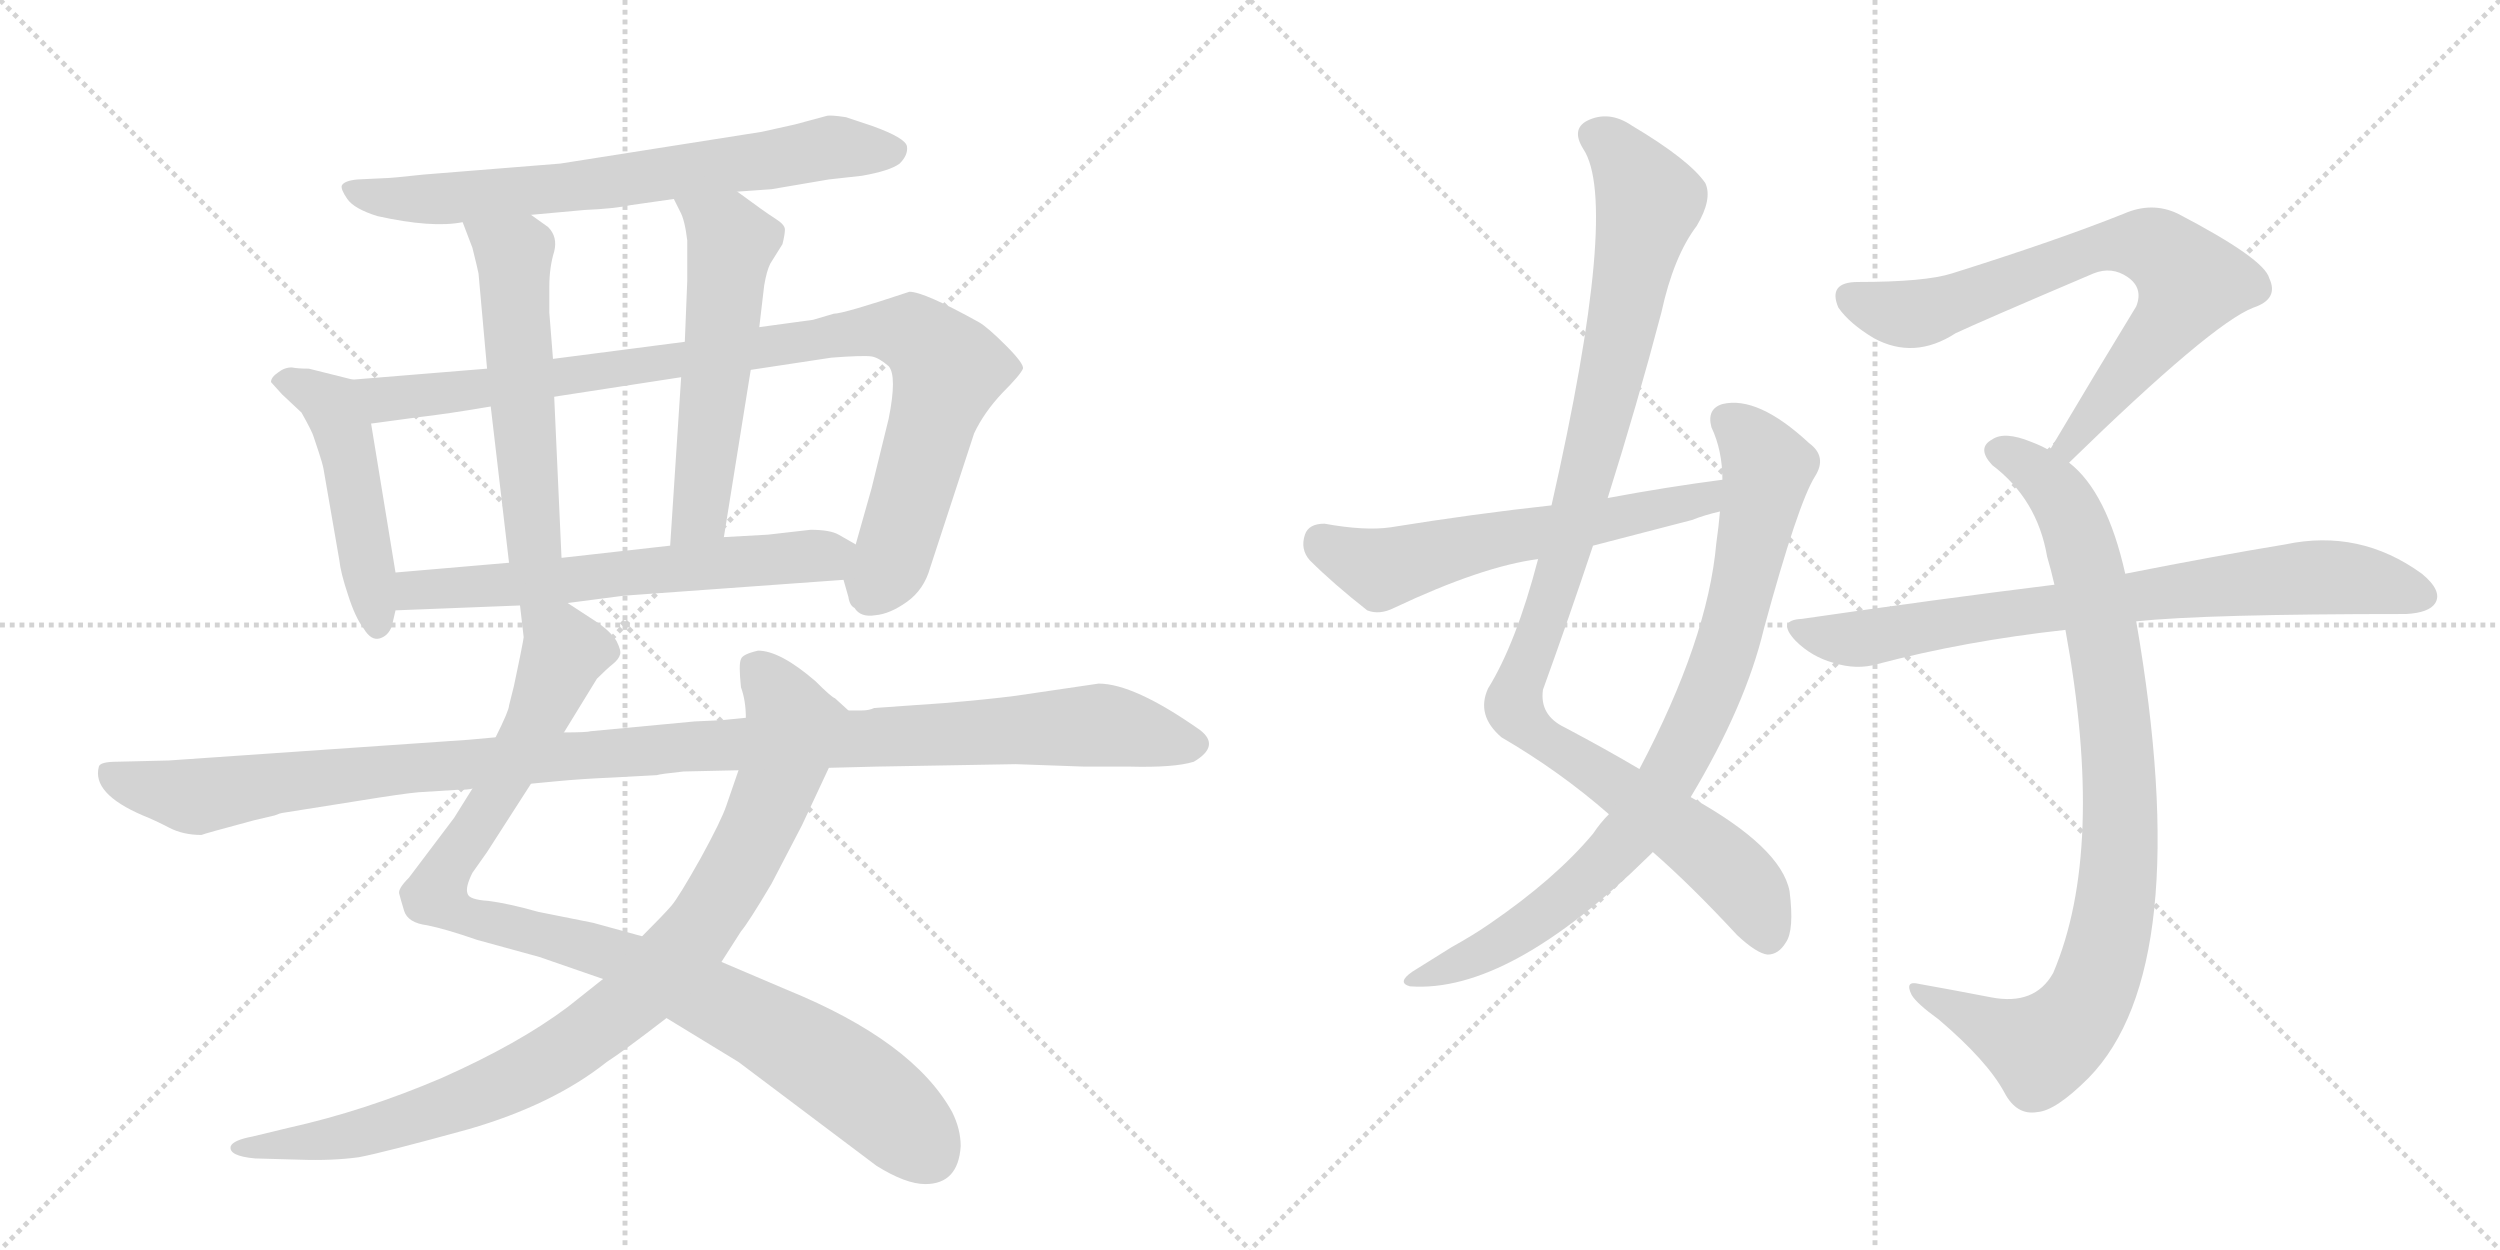 <svg version="1.1" viewBox="0 0 2048 1024" xmlns="http://www.w3.org/2000/svg">
  <g stroke="lightgray" stroke-dasharray="1,1" stroke-width="1" transform="scale(4, 4)">
    <line x1="0" y1="0" x2="256" y2="256"></line>
    <line x1="256" y1="0" x2="0" y2="256"></line>
    <line x1="128" y1="0" x2="128" y2="256"></line>
    <line x1="0" y1="128" x2="256" y2="128"></line>
    <line x1="256" y1="0" x2="512" y2="256"></line>
    <line x1="512" y1="0" x2="256" y2="256"></line>
    <line x1="384" y1="0" x2="384" y2="256"></line>
    <line x1="256" y1="128" x2="512" y2="128"></line>
  </g>
<g transform="scale(1, -1) translate(0, -850)">
   <style type="text/css">
    @keyframes keyframes0 {
      from {
       stroke: black;
       stroke-dashoffset: 704;
       stroke-width: 128;
       }
       70% {
       animation-timing-function: step-end;
       stroke: black;
       stroke-dashoffset: 0;
       stroke-width: 128;
       }
       to {
       stroke: black;
       stroke-width: 1024;
       }
       }
       #make-me-a-hanzi-animation-0 {
         animation: keyframes0 0.823s both;
         animation-delay: 0s;
         animation-timing-function: linear;
       }
    @keyframes keyframes1 {
      from {
       stroke: black;
       stroke-dashoffset: 484;
       stroke-width: 128;
       }
       61% {
       animation-timing-function: step-end;
       stroke: black;
       stroke-dashoffset: 0;
       stroke-width: 128;
       }
       to {
       stroke: black;
       stroke-width: 1024;
       }
       }
       #make-me-a-hanzi-animation-1 {
         animation: keyframes1 0.644s both;
         animation-delay: 0.823s;
         animation-timing-function: linear;
       }
    @keyframes keyframes2 {
      from {
       stroke: black;
       stroke-dashoffset: 952;
       stroke-width: 128;
       }
       76% {
       animation-timing-function: step-end;
       stroke: black;
       stroke-dashoffset: 0;
       stroke-width: 128;
       }
       to {
       stroke: black;
       stroke-width: 1024;
       }
       }
       #make-me-a-hanzi-animation-2 {
         animation: keyframes2 1.025s both;
         animation-delay: 1.467s;
         animation-timing-function: linear;
       }
    @keyframes keyframes3 {
      from {
       stroke: black;
       stroke-dashoffset: 546;
       stroke-width: 128;
       }
       64% {
       animation-timing-function: step-end;
       stroke: black;
       stroke-dashoffset: 0;
       stroke-width: 128;
       }
       to {
       stroke: black;
       stroke-width: 1024;
       }
       }
       #make-me-a-hanzi-animation-3 {
         animation: keyframes3 0.694s both;
         animation-delay: 2.492s;
         animation-timing-function: linear;
       }
    @keyframes keyframes4 {
      from {
       stroke: black;
       stroke-dashoffset: 557;
       stroke-width: 128;
       }
       64% {
       animation-timing-function: step-end;
       stroke: black;
       stroke-dashoffset: 0;
       stroke-width: 128;
       }
       to {
       stroke: black;
       stroke-width: 1024;
       }
       }
       #make-me-a-hanzi-animation-4 {
         animation: keyframes4 0.703s both;
         animation-delay: 3.186s;
         animation-timing-function: linear;
       }
    @keyframes keyframes5 {
      from {
       stroke: black;
       stroke-dashoffset: 622;
       stroke-width: 128;
       }
       67% {
       animation-timing-function: step-end;
       stroke: black;
       stroke-dashoffset: 0;
       stroke-width: 128;
       }
       to {
       stroke: black;
       stroke-width: 1024;
       }
       }
       #make-me-a-hanzi-animation-5 {
         animation: keyframes5 0.756s both;
         animation-delay: 3.889s;
         animation-timing-function: linear;
       }
    @keyframes keyframes6 {
      from {
       stroke: black;
       stroke-dashoffset: 987;
       stroke-width: 128;
       }
       76% {
       animation-timing-function: step-end;
       stroke: black;
       stroke-dashoffset: 0;
       stroke-width: 128;
       }
       to {
       stroke: black;
       stroke-width: 1024;
       }
       }
       #make-me-a-hanzi-animation-6 {
         animation: keyframes6 1.053s both;
         animation-delay: 4.645s;
         animation-timing-function: linear;
       }
    @keyframes keyframes7 {
      from {
       stroke: black;
       stroke-dashoffset: 935;
       stroke-width: 128;
       }
       75% {
       animation-timing-function: step-end;
       stroke: black;
       stroke-dashoffset: 0;
       stroke-width: 128;
       }
       to {
       stroke: black;
       stroke-width: 1024;
       }
       }
       #make-me-a-hanzi-animation-7 {
         animation: keyframes7 1.011s both;
         animation-delay: 5.699s;
         animation-timing-function: linear;
       }
    @keyframes keyframes8 {
      from {
       stroke: black;
       stroke-dashoffset: 1150;
       stroke-width: 128;
       }
       79% {
       animation-timing-function: step-end;
       stroke: black;
       stroke-dashoffset: 0;
       stroke-width: 128;
       }
       to {
       stroke: black;
       stroke-width: 1024;
       }
       }
       #make-me-a-hanzi-animation-8 {
         animation: keyframes8 1.186s both;
         animation-delay: 6.709s;
         animation-timing-function: linear;
       }
    @keyframes keyframes9 {
      from {
       stroke: black;
       stroke-dashoffset: 1042;
       stroke-width: 128;
       }
       77% {
       animation-timing-function: step-end;
       stroke: black;
       stroke-dashoffset: 0;
       stroke-width: 128;
       }
       to {
       stroke: black;
       stroke-width: 1024;
       }
       }
       #make-me-a-hanzi-animation-9 {
         animation: keyframes9 1.098s both;
         animation-delay: 7.895s;
         animation-timing-function: linear;
       }
    @keyframes keyframes10 {
      from {
       stroke: black;
       stroke-dashoffset: 846;
       stroke-width: 128;
       }
       73% {
       animation-timing-function: step-end;
       stroke: black;
       stroke-dashoffset: 0;
       stroke-width: 128;
       }
       to {
       stroke: black;
       stroke-width: 1024;
       }
       }
       #make-me-a-hanzi-animation-10 {
         animation: keyframes10 0.938s both;
         animation-delay: 8.993s;
         animation-timing-function: linear;
       }
    @keyframes keyframes11 {
      from {
       stroke: black;
       stroke-dashoffset: 593;
       stroke-width: 128;
       }
       66% {
       animation-timing-function: step-end;
       stroke: black;
       stroke-dashoffset: 0;
       stroke-width: 128;
       }
       to {
       stroke: black;
       stroke-width: 1024;
       }
       }
       #make-me-a-hanzi-animation-11 {
         animation: keyframes11 0.733s both;
         animation-delay: 9.932s;
         animation-timing-function: linear;
       }
    @keyframes keyframes12 {
      from {
       stroke: black;
       stroke-dashoffset: 734;
       stroke-width: 128;
       }
       70% {
       animation-timing-function: step-end;
       stroke: black;
       stroke-dashoffset: 0;
       stroke-width: 128;
       }
       to {
       stroke: black;
       stroke-width: 1024;
       }
       }
       #make-me-a-hanzi-animation-12 {
         animation: keyframes12 0.847s both;
         animation-delay: 10.664s;
         animation-timing-function: linear;
       }
    @keyframes keyframes13 {
      from {
       stroke: black;
       stroke-dashoffset: 904;
       stroke-width: 128;
       }
       75% {
       animation-timing-function: step-end;
       stroke: black;
       stroke-dashoffset: 0;
       stroke-width: 128;
       }
       to {
       stroke: black;
       stroke-width: 1024;
       }
       }
       #make-me-a-hanzi-animation-13 {
         animation: keyframes13 0.986s both;
         animation-delay: 11.512s;
         animation-timing-function: linear;
       }
    @keyframes keyframes14 {
      from {
       stroke: black;
       stroke-dashoffset: 773;
       stroke-width: 128;
       }
       72% {
       animation-timing-function: step-end;
       stroke: black;
       stroke-dashoffset: 0;
       stroke-width: 128;
       }
       to {
       stroke: black;
       stroke-width: 1024;
       }
       }
       #make-me-a-hanzi-animation-14 {
         animation: keyframes14 0.879s both;
         animation-delay: 12.497s;
         animation-timing-function: linear;
       }
</style>
<path d="M 604 693 L 632 695 L 679 703 L 706 706 Q 729 710 737 716 Q 744 723 743 730 Q 742 737 714 747 L 693 754 Q 680 756 677 755 L 651 748 L 624 742 L 459 716 L 347 707 Q 320 704 314 704 L 293 703 Q 282 702 280 698 Q 279 695 284.5 687 Q 290 679 309 673 Q 354 663 379 668 L 435 674 L 479 678 Q 503 679 517 682 L 552 687 L 604 693 Z" fill="lightgray"></path> 
<path d="M 289 539 L 253 548 Q 244 548 239 549 Q 233 549 228 545 Q 222 541 222 537 L 231 527 Q 245 514 247 512 Q 256 496 257 492 L 261 480 Q 264 471 265 466 L 278 391 Q 279 381 285 363 Q 291 344 298 335 Q 304 325 311 327 Q 318 329 321 337 L 324 350 L 324 381 L 304 503 C 299 533 298 537 289 539 Z" fill="lightgray"></path> 
<path d="M 691 375 L 695 361 Q 696 354 700 352 Q 705 344 717 346 Q 729 347 743 357 Q 757 367 762 385 L 798 495 Q 806 512 821 528 Q 836 543 838 548 Q 839 552 824 567 Q 809 582 802 586 Q 757 611 745 611 Q 691 593 683 593 L 666 588 L 622 582 L 561 570 L 453 556 L 399 548 L 289 539 C 259 537 274 499 304 503 L 341 508 Q 367 511 402 517 L 454 525 L 558 541 L 615 547 L 681 557 Q 707 559 714 558 Q 720 557 728 550 Q 735 542 728 507 L 714 450 L 701 404 C 693 375 690 378 691 375 Z" fill="lightgray"></path> 
<path d="M 379 668 L 387 647 Q 391 631 392 626 L 399 548 L 402 517 L 417 389 C 420 359 461 363 460 393 L 454 525 L 453 556 L 450 594 L 450 615 Q 450 631 454 644 Q 457 656 449 664 L 435 674 C 411 691 368 696 379 668 Z" fill="lightgray"></path> 
<path d="M 622 582 L 626 616 Q 628 628 631 634 L 641 650 Q 643 658 643 662 Q 643 666 635 671 Q 627 676 604 693 C 580 711 539 714 552 687 L 557 677 Q 561 670 563 653 L 563 620 L 561 570 L 558 541 L 549 403 C 547 373 588 380 593 410 L 615 547 L 622 582 Z" fill="lightgray"></path> 
<path d="M 465 356 L 511 362 L 691 375 C 721 377 727 389 701 404 L 687 412 Q 680 416 664 416 L 629 412 L 593 410 L 549 403 L 460 393 L 417 389 L 324 381 C 294 378 294 349 324 350 L 426 354 L 465 356 Z" fill="lightgray"></path> 
<path d="M 387 204 L 372 180 L 335 131 Q 326 122 327 118 Q 328 114 331 104 Q 334 94 350 92 Q 365 89 391 80 L 442 66 L 494 48 L 546 16 L 605 -20 L 718 -105 Q 742 -120 758 -120 Q 785 -120 787 -89 Q 787 -75 780 -61 Q 748 -3 645 39 L 591 62 L 526 83 L 486 94 L 441 103 Q 416 110 400 112 Q 384 113 383 118 Q 381 123 387 135 L 399 152 L 435 208 L 462 250 L 489 294 Q 497 302 502 306 Q 507 310 508 314 Q 509 317 505 325 Q 500 333 488 341 L 465 356 C 440 372 423 384 426 354 L 429 328 Q 429 327 426 312 L 421 288 L 417 272 Q 417 268 406 246 L 387 204 Z" fill="lightgray"></path> 
<path d="M 494 48 L 465 25 Q 425 -5 362 -33 Q 299 -60 236 -74 L 207 -81 Q 191 -84 189 -89 Q 187 -97 209 -99 L 245 -100 Q 272 -101 294 -98 Q 315 -94 384 -75 Q 453 -55 497 -20 Q 511 -11 546 16 L 591 62 L 607 87 Q 613 94 632 126 L 657 174 L 679 221 C 692 248 699 264 695 268 L 684 278 Q 681 279 668 292 Q 639 317 621 317 Q 608 314 607 310 Q 605 306 607 287 Q 611 276 611 262 L 605 219 L 595 190 Q 591 178 574 147 Q 556 115 550 108 Q 544 101 526 83 L 494 48 Z" fill="lightgray"></path> 
<path d="M 384 244 L 138 227 L 96 226 Q 82 226 81 222 Q 75 200 117 182 Q 127 178 138.5 172 Q 150 166 165 166 Q 167 167 208 178 L 225 182 Q 230 184 231 184 L 294 194 Q 331 200 343 201 L 375 203 Q 384 203 387 204 L 435 208 L 456 210 Q 477 212 501 213 L 538 215 Q 541 216 560 218 L 605 219 L 679 221 L 718 222 L 832 224 L 888 222 L 925 222 Q 962 221 978 226 Q 1000 239 983 252 Q 929 290 900 290 L 832 280 Q 809 277 773 274 L 716 270 Q 712 268 706 268 L 695 268 L 611 262 L 591 260 L 569 259 L 484 251 Q 481 250 462 250 L 406 246 L 384 244 Z" fill="lightgray"></path> 
<path d="M 1354 152 Q 1385 125 1423 84 Q 1439 69 1448 68 Q 1457 68 1463 78 Q 1470 88 1466 120 Q 1459 156 1385 197 L 1343 220 Q 1316 236 1282 254 Q 1261 264 1264 285 Q 1285 343 1305 403 L 1317 442 Q 1341 518 1361 594 Q 1371 640 1390 665 Q 1403 687 1397 700 Q 1384 719 1337 747 Q 1318 760 1300 751 Q 1287 744 1297 728 Q 1327 683 1271 436 L 1260 392 Q 1242 323 1219 286 Q 1209 264 1230 246 Q 1278 218 1318 183 L 1354 152 Z" fill="lightgray"></path> 
<path d="M 1318 183 Q 1311 176 1305 167 Q 1274 130 1220 93 Q 1207 84 1189 74 Q 1173 64 1157 54 Q 1144 45 1155 42 Q 1236 36 1351 149 Q 1352 150 1354 152 L 1385 197 Q 1430 272 1445 335 Q 1473 438 1487 460 Q 1497 476 1482 487 Q 1440 526 1411 519 Q 1398 515 1402 500 Q 1411 481 1411 457 L 1409 431 Q 1408 419 1406 405 Q 1399 326 1343 220 L 1318 183 Z" fill="lightgray"></path> 
<path d="M 1411 457 Q 1365 451 1317 442 L 1271 436 Q 1207 429 1139 418 Q 1118 415 1085 421 Q 1072 421 1069 412 Q 1065 400 1073 391 Q 1092 372 1120 350 Q 1130 346 1142 352 Q 1214 386 1260 392 L 1305 403 Q 1344 413 1386 424 Q 1396 428 1409 431 C 1438 439 1441 461 1411 457 Z" fill="lightgray"></path> 
<path d="M 1695 471 Q 1812 585 1846 598 Q 1867 605 1859 622 Q 1855 638 1784 675 Q 1763 685 1740 675 Q 1685 653 1599 626 Q 1577 619 1522 619 Q 1497 619 1506 598 Q 1515 585 1535 573 Q 1568 555 1602 577 Q 1621 586 1715 626 Q 1730 632 1743 623 Q 1756 614 1750 599 Q 1717 545 1679 481 C 1664 455 1673 450 1695 471 Z" fill="lightgray"></path> 
<path d="M 1741 380 Q 1726 447 1695 471 L 1679 481 Q 1672 485 1664 488 Q 1642 497 1632 490 Q 1619 483 1632 469 Q 1669 441 1677 394 Q 1680 384 1683 371 L 1692 334 Q 1725 154 1682 53 Q 1667 26 1631 33 Q 1600 39 1572 44 Q 1560 47 1566 35 Q 1570 28 1588 15 Q 1628 -19 1642 -45 Q 1652 -64 1669 -61 Q 1684 -60 1711 -33 Q 1799 57 1750 341 L 1741 380 Z" fill="lightgray"></path> 
<path d="M 1750 341 Q 1807 347 1971 347 Q 1990 348 1995 356 Q 2001 366 1984 380 Q 1933 417 1872 404 Q 1817 395 1741 380 L 1683 371 Q 1586 359 1476 343 Q 1455 342 1471 325 Q 1484 312 1502 307 Q 1521 301 1538 306 Q 1610 325 1692 334 L 1750 341 Z" fill="lightgray"></path> 
      <clipPath id="make-me-a-hanzi-clip-0">
      <path d="M 604 693 L 632 695 L 679 703 L 706 706 Q 729 710 737 716 Q 744 723 743 730 Q 742 737 714 747 L 693 754 Q 680 756 677 755 L 651 748 L 624 742 L 459 716 L 347 707 Q 320 704 314 704 L 293 703 Q 282 702 280 698 Q 279 695 284.5 687 Q 290 679 309 673 Q 354 663 379 668 L 435 674 L 479 678 Q 503 679 517 682 L 552 687 L 604 693 Z" fill="lightgray"></path>
      </clipPath>
      <path clip-path="url(#make-me-a-hanzi-clip-0)" d="M 289 695 L 306 688 L 350 686 L 470 697 L 677 729 L 733 726 " fill="none" id="make-me-a-hanzi-animation-0" stroke-dasharray="576 1152" stroke-linecap="round"></path>

      <clipPath id="make-me-a-hanzi-clip-1">
      <path d="M 289 539 L 253 548 Q 244 548 239 549 Q 233 549 228 545 Q 222 541 222 537 L 231 527 Q 245 514 247 512 Q 256 496 257 492 L 261 480 Q 264 471 265 466 L 278 391 Q 279 381 285 363 Q 291 344 298 335 Q 304 325 311 327 Q 318 329 321 337 L 324 350 L 324 381 L 304 503 C 299 533 298 537 289 539 Z" fill="lightgray"></path>
      </clipPath>
      <path clip-path="url(#make-me-a-hanzi-clip-1)" d="M 231 536 L 266 523 L 280 500 L 309 339 " fill="none" id="make-me-a-hanzi-animation-1" stroke-dasharray="356 712" stroke-linecap="round"></path>

      <clipPath id="make-me-a-hanzi-clip-2">
      <path d="M 691 375 L 695 361 Q 696 354 700 352 Q 705 344 717 346 Q 729 347 743 357 Q 757 367 762 385 L 798 495 Q 806 512 821 528 Q 836 543 838 548 Q 839 552 824 567 Q 809 582 802 586 Q 757 611 745 611 Q 691 593 683 593 L 666 588 L 622 582 L 561 570 L 453 556 L 399 548 L 289 539 C 259 537 274 499 304 503 L 341 508 Q 367 511 402 517 L 454 525 L 558 541 L 615 547 L 681 557 Q 707 559 714 558 Q 720 557 728 550 Q 735 542 728 507 L 714 450 L 701 404 C 693 375 690 378 691 375 Z" fill="lightgray"></path>
      </clipPath>
      <path clip-path="url(#make-me-a-hanzi-clip-2)" d="M 297 535 L 320 523 L 711 579 L 747 576 L 777 547 L 734 402 L 713 361 " fill="none" id="make-me-a-hanzi-animation-2" stroke-dasharray="824 1648" stroke-linecap="round"></path>

      <clipPath id="make-me-a-hanzi-clip-3">
      <path d="M 379 668 L 387 647 Q 391 631 392 626 L 399 548 L 402 517 L 417 389 C 420 359 461 363 460 393 L 454 525 L 453 556 L 450 594 L 450 615 Q 450 631 454 644 Q 457 656 449 664 L 435 674 C 411 691 368 696 379 668 Z" fill="lightgray"></path>
      </clipPath>
      <path clip-path="url(#make-me-a-hanzi-clip-3)" d="M 386 665 L 421 637 L 436 413 L 423 397 " fill="none" id="make-me-a-hanzi-animation-3" stroke-dasharray="418 836" stroke-linecap="round"></path>

      <clipPath id="make-me-a-hanzi-clip-4">
      <path d="M 622 582 L 626 616 Q 628 628 631 634 L 641 650 Q 643 658 643 662 Q 643 666 635 671 Q 627 676 604 693 C 580 711 539 714 552 687 L 557 677 Q 561 670 563 653 L 563 620 L 561 570 L 558 541 L 549 403 C 547 373 588 380 593 410 L 615 547 L 622 582 Z" fill="lightgray"></path>
      </clipPath>
      <path clip-path="url(#make-me-a-hanzi-clip-4)" d="M 559 684 L 599 652 L 575 436 L 555 410 " fill="none" id="make-me-a-hanzi-animation-4" stroke-dasharray="429 858" stroke-linecap="round"></path>

      <clipPath id="make-me-a-hanzi-clip-5">
      <path d="M 465 356 L 511 362 L 691 375 C 721 377 727 389 701 404 L 687 412 Q 680 416 664 416 L 629 412 L 593 410 L 549 403 L 460 393 L 417 389 L 324 381 C 294 378 294 349 324 350 L 426 354 L 465 356 Z" fill="lightgray"></path>
      </clipPath>
      <path clip-path="url(#make-me-a-hanzi-clip-5)" d="M 331 358 L 349 368 L 693 399 " fill="none" id="make-me-a-hanzi-animation-5" stroke-dasharray="494 988" stroke-linecap="round"></path>

      <clipPath id="make-me-a-hanzi-clip-6">
      <path d="M 387 204 L 372 180 L 335 131 Q 326 122 327 118 Q 328 114 331 104 Q 334 94 350 92 Q 365 89 391 80 L 442 66 L 494 48 L 546 16 L 605 -20 L 718 -105 Q 742 -120 758 -120 Q 785 -120 787 -89 Q 787 -75 780 -61 Q 748 -3 645 39 L 591 62 L 526 83 L 486 94 L 441 103 Q 416 110 400 112 Q 384 113 383 118 Q 381 123 387 135 L 399 152 L 435 208 L 462 250 L 489 294 Q 497 302 502 306 Q 507 310 508 314 Q 509 317 505 325 Q 500 333 488 341 L 465 356 C 440 372 423 384 426 354 L 429 328 Q 429 327 426 312 L 421 288 L 417 272 Q 417 268 406 246 L 387 204 Z" fill="lightgray"></path>
      </clipPath>
      <path clip-path="url(#make-me-a-hanzi-clip-6)" d="M 433 348 L 462 317 L 427 236 L 358 123 L 360 112 L 391 97 L 501 69 L 612 17 L 705 -41 L 760 -95 " fill="none" id="make-me-a-hanzi-animation-6" stroke-dasharray="859 1718" stroke-linecap="round"></path>

      <clipPath id="make-me-a-hanzi-clip-7">
      <path d="M 494 48 L 465 25 Q 425 -5 362 -33 Q 299 -60 236 -74 L 207 -81 Q 191 -84 189 -89 Q 187 -97 209 -99 L 245 -100 Q 272 -101 294 -98 Q 315 -94 384 -75 Q 453 -55 497 -20 Q 511 -11 546 16 L 591 62 L 607 87 Q 613 94 632 126 L 657 174 L 679 221 C 692 248 699 264 695 268 L 684 278 Q 681 279 668 292 Q 639 317 621 317 Q 608 314 607 310 Q 605 306 607 287 Q 611 276 611 262 L 605 219 L 595 190 Q 591 178 574 147 Q 556 115 550 108 Q 544 101 526 83 L 494 48 Z" fill="lightgray"></path>
      </clipPath>
      <path clip-path="url(#make-me-a-hanzi-clip-7)" d="M 614 305 L 628 294 L 650 256 L 644 230 L 621 170 L 592 117 L 570 84 L 529 41 L 452 -17 L 386 -49 L 286 -80 L 194 -90 " fill="none" id="make-me-a-hanzi-animation-7" stroke-dasharray="807 1614" stroke-linecap="round"></path>

      <clipPath id="make-me-a-hanzi-clip-8">
      <path d="M 384 244 L 138 227 L 96 226 Q 82 226 81 222 Q 75 200 117 182 Q 127 178 138.5 172 Q 150 166 165 166 Q 167 167 208 178 L 225 182 Q 230 184 231 184 L 294 194 Q 331 200 343 201 L 375 203 Q 384 203 387 204 L 435 208 L 456 210 Q 477 212 501 213 L 538 215 Q 541 216 560 218 L 605 219 L 679 221 L 718 222 L 832 224 L 888 222 L 925 222 Q 962 221 978 226 Q 1000 239 983 252 Q 929 290 900 290 L 832 280 Q 809 277 773 274 L 716 270 Q 712 268 706 268 L 695 268 L 611 262 L 591 260 L 569 259 L 484 251 Q 481 250 462 250 L 406 246 L 384 244 Z" fill="lightgray"></path>
      </clipPath>
      <path clip-path="url(#make-me-a-hanzi-clip-8)" d="M 90 217 L 103 209 L 160 197 L 332 221 L 619 242 L 898 256 L 976 240 " fill="none" id="make-me-a-hanzi-animation-8" stroke-dasharray="1022 2044" stroke-linecap="round"></path>

      <clipPath id="make-me-a-hanzi-clip-9">
      <path d="M 1354 152 Q 1385 125 1423 84 Q 1439 69 1448 68 Q 1457 68 1463 78 Q 1470 88 1466 120 Q 1459 156 1385 197 L 1343 220 Q 1316 236 1282 254 Q 1261 264 1264 285 Q 1285 343 1305 403 L 1317 442 Q 1341 518 1361 594 Q 1371 640 1390 665 Q 1403 687 1397 700 Q 1384 719 1337 747 Q 1318 760 1300 751 Q 1287 744 1297 728 Q 1327 683 1271 436 L 1260 392 Q 1242 323 1219 286 Q 1209 264 1230 246 Q 1278 218 1318 183 L 1354 152 Z" fill="lightgray"></path>
      </clipPath>
      <path clip-path="url(#make-me-a-hanzi-clip-9)" d="M 1306 738 L 1331 719 L 1351 683 L 1288 415 L 1240 271 L 1259 248 L 1410 144 L 1435 116 L 1448 83 " fill="none" id="make-me-a-hanzi-animation-9" stroke-dasharray="914 1828" stroke-linecap="round"></path>

      <clipPath id="make-me-a-hanzi-clip-10">
      <path d="M 1318 183 Q 1311 176 1305 167 Q 1274 130 1220 93 Q 1207 84 1189 74 Q 1173 64 1157 54 Q 1144 45 1155 42 Q 1236 36 1351 149 Q 1352 150 1354 152 L 1385 197 Q 1430 272 1445 335 Q 1473 438 1487 460 Q 1497 476 1482 487 Q 1440 526 1411 519 Q 1398 515 1402 500 Q 1411 481 1411 457 L 1409 431 Q 1408 419 1406 405 Q 1399 326 1343 220 L 1318 183 Z" fill="lightgray"></path>
      </clipPath>
      <path clip-path="url(#make-me-a-hanzi-clip-10)" d="M 1414 506 L 1441 480 L 1448 466 L 1446 454 L 1411 311 L 1362 205 L 1328 157 L 1284 115 L 1230 77 L 1161 47 " fill="none" id="make-me-a-hanzi-animation-10" stroke-dasharray="718 1436" stroke-linecap="round"></path>

      <clipPath id="make-me-a-hanzi-clip-11">
      <path d="M 1411 457 Q 1365 451 1317 442 L 1271 436 Q 1207 429 1139 418 Q 1118 415 1085 421 Q 1072 421 1069 412 Q 1065 400 1073 391 Q 1092 372 1120 350 Q 1130 346 1142 352 Q 1214 386 1260 392 L 1305 403 Q 1344 413 1386 424 Q 1396 428 1409 431 C 1438 439 1441 461 1411 457 Z" fill="lightgray"></path>
      </clipPath>
      <path clip-path="url(#make-me-a-hanzi-clip-11)" d="M 1083 407 L 1131 384 L 1397 441 L 1404 451 " fill="none" id="make-me-a-hanzi-animation-11" stroke-dasharray="465 930" stroke-linecap="round"></path>

      <clipPath id="make-me-a-hanzi-clip-12">
      <path d="M 1695 471 Q 1812 585 1846 598 Q 1867 605 1859 622 Q 1855 638 1784 675 Q 1763 685 1740 675 Q 1685 653 1599 626 Q 1577 619 1522 619 Q 1497 619 1506 598 Q 1515 585 1535 573 Q 1568 555 1602 577 Q 1621 586 1715 626 Q 1730 632 1743 623 Q 1756 614 1750 599 Q 1717 545 1679 481 C 1664 455 1673 450 1695 471 Z" fill="lightgray"></path>
      </clipPath>
      <path clip-path="url(#make-me-a-hanzi-clip-12)" d="M 1517 606 L 1541 596 L 1574 594 L 1704 642 L 1730 649 L 1767 646 L 1795 619 L 1789 607 L 1701 496 L 1698 485 L 1687 486 " fill="none" id="make-me-a-hanzi-animation-12" stroke-dasharray="606 1212" stroke-linecap="round"></path>

      <clipPath id="make-me-a-hanzi-clip-13">
      <path d="M 1741 380 Q 1726 447 1695 471 L 1679 481 Q 1672 485 1664 488 Q 1642 497 1632 490 Q 1619 483 1632 469 Q 1669 441 1677 394 Q 1680 384 1683 371 L 1692 334 Q 1725 154 1682 53 Q 1667 26 1631 33 Q 1600 39 1572 44 Q 1560 47 1566 35 Q 1570 28 1588 15 Q 1628 -19 1642 -45 Q 1652 -64 1669 -61 Q 1684 -60 1711 -33 Q 1799 57 1750 341 L 1741 380 Z" fill="lightgray"></path>
      </clipPath>
      <path clip-path="url(#make-me-a-hanzi-clip-13)" d="M 1637 480 L 1661 469 L 1683 449 L 1698 424 L 1711 382 L 1735 239 L 1733 116 L 1716 42 L 1696 9 L 1672 -9 L 1575 35 " fill="none" id="make-me-a-hanzi-animation-13" stroke-dasharray="776 1552" stroke-linecap="round"></path>

      <clipPath id="make-me-a-hanzi-clip-14">
      <path d="M 1750 341 Q 1807 347 1971 347 Q 1990 348 1995 356 Q 2001 366 1984 380 Q 1933 417 1872 404 Q 1817 395 1741 380 L 1683 371 Q 1586 359 1476 343 Q 1455 342 1471 325 Q 1484 312 1502 307 Q 1521 301 1538 306 Q 1610 325 1692 334 L 1750 341 Z" fill="lightgray"></path>
      </clipPath>
      <path clip-path="url(#make-me-a-hanzi-clip-14)" d="M 1473 334 L 1528 327 L 1884 377 L 1930 376 L 1984 362 " fill="none" id="make-me-a-hanzi-animation-14" stroke-dasharray="645 1290" stroke-linecap="round"></path>

</g>
</svg>
